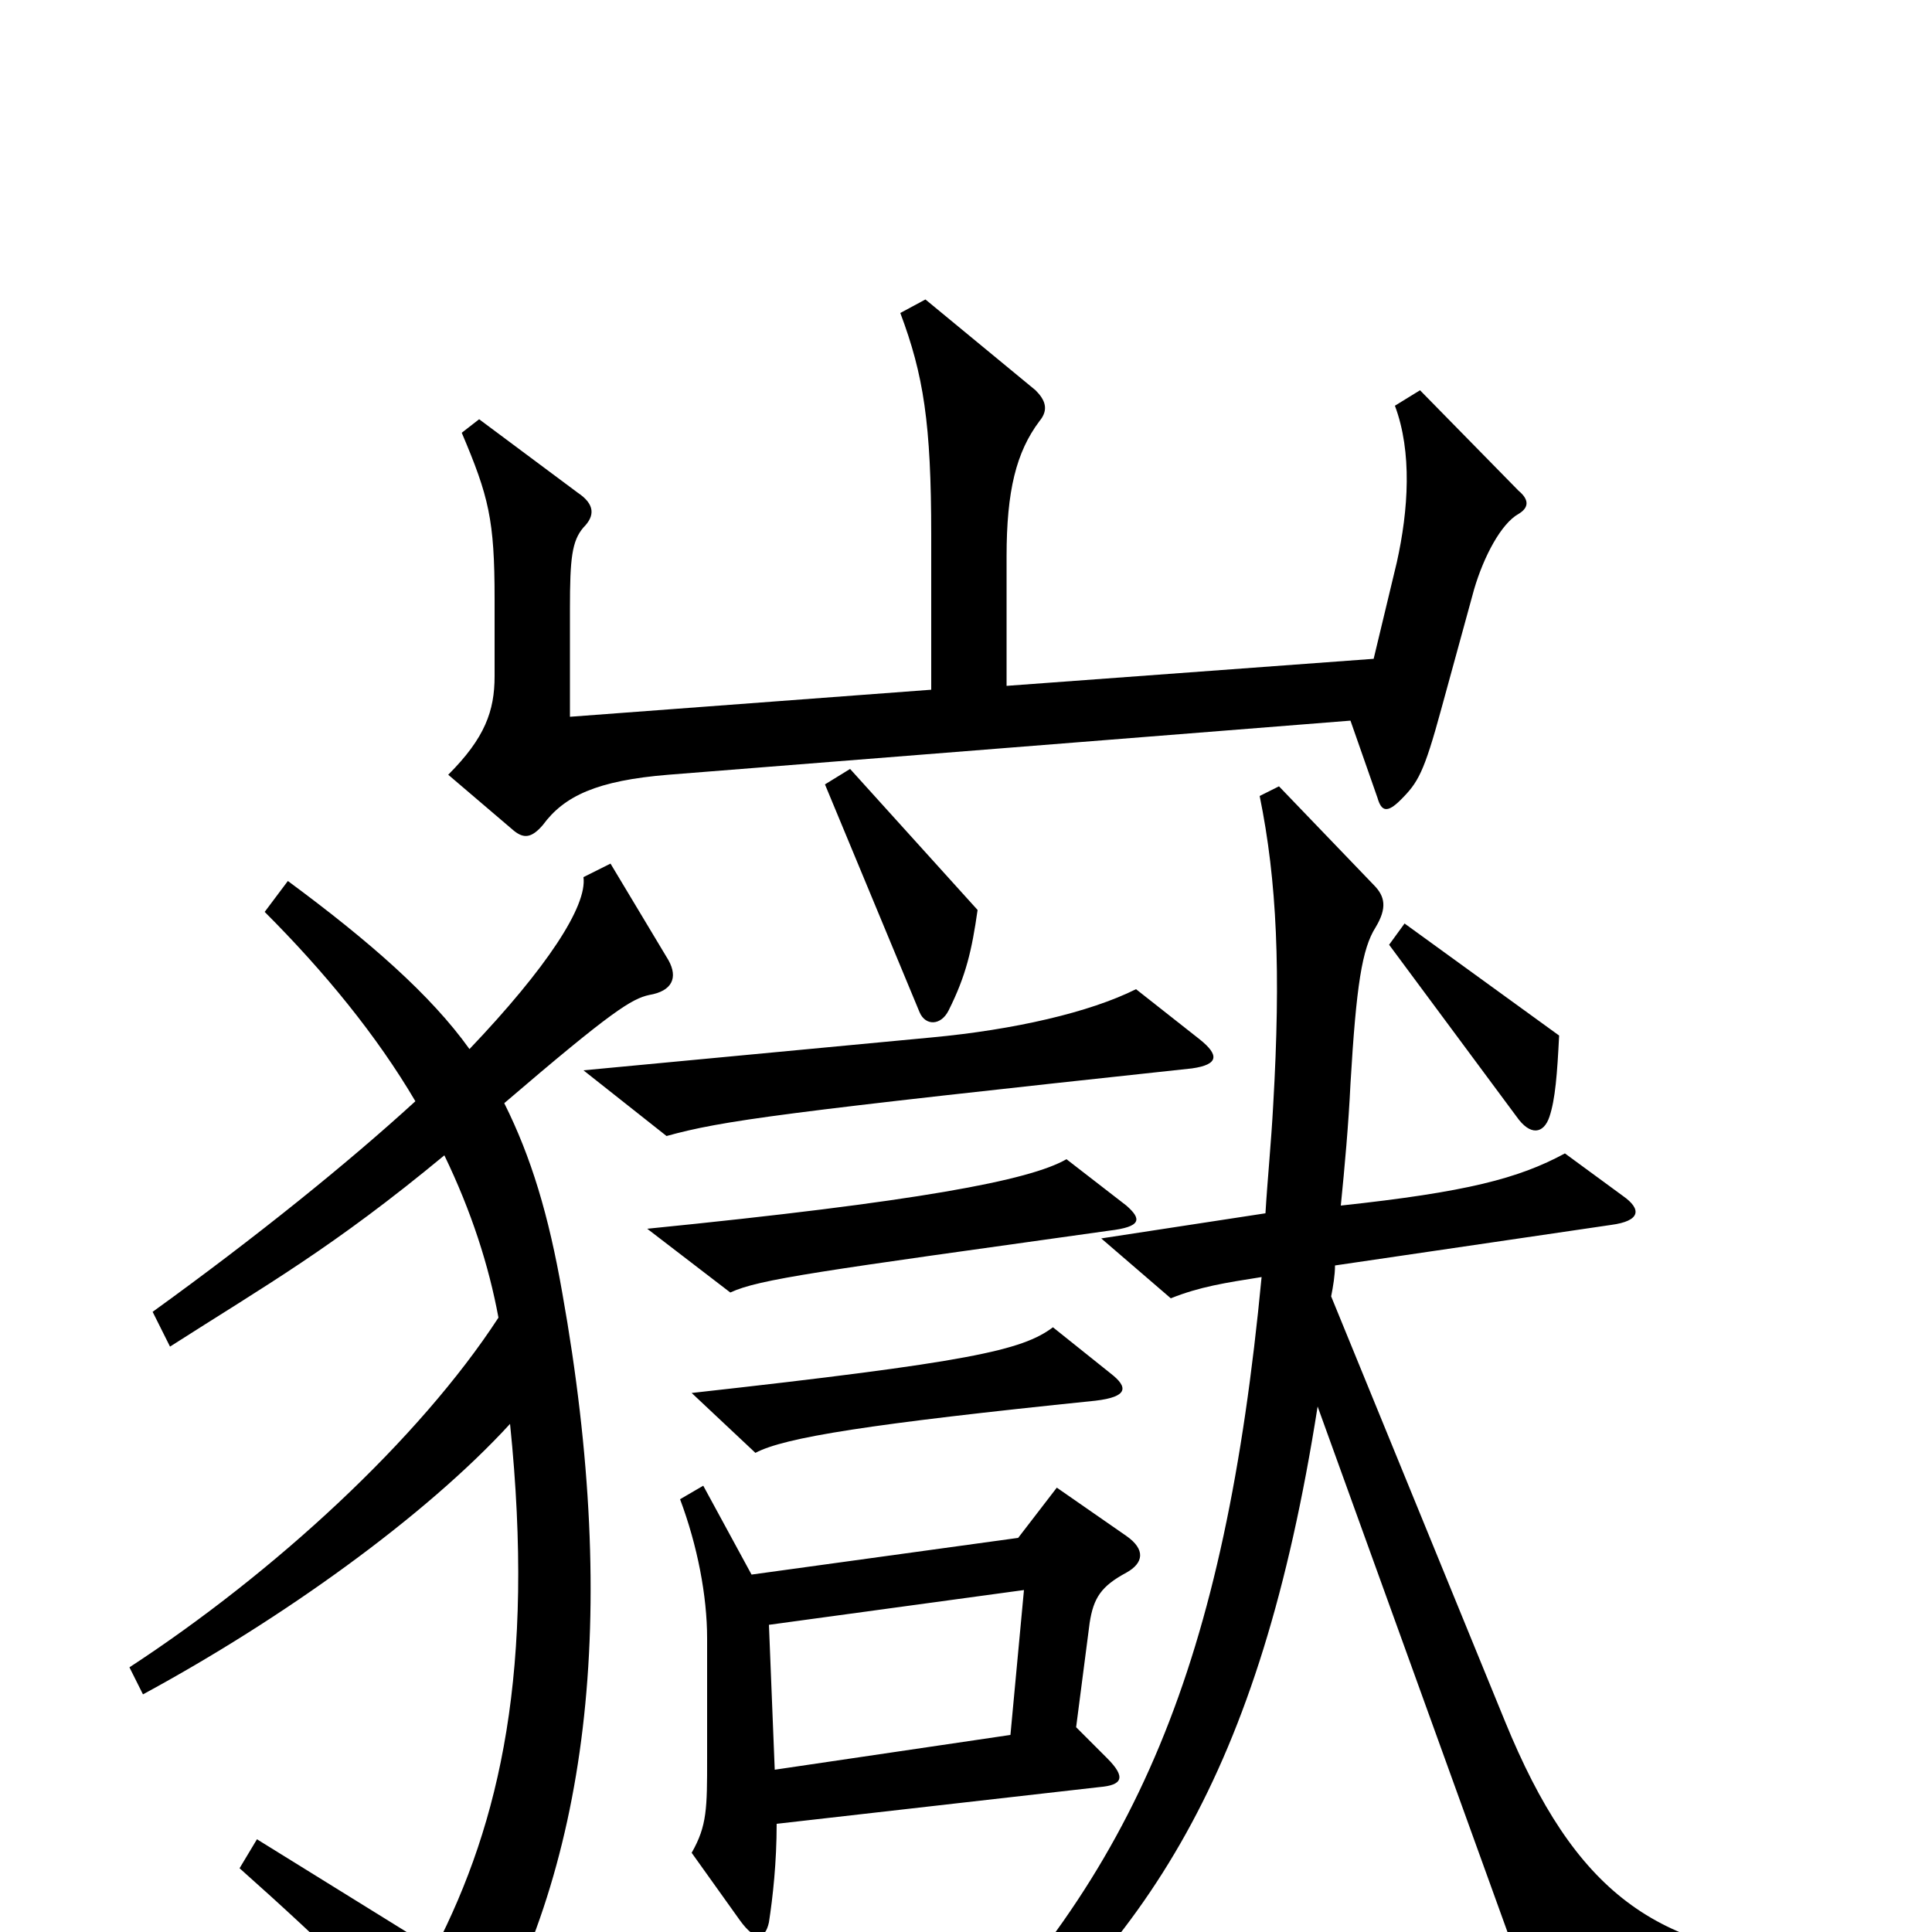 <svg xmlns="http://www.w3.org/2000/svg" viewBox="0 -1000 1000 1000">
	<path fill="#000000" d="M786 -734C791 -737 792 -741 786 -746L735 -798L722 -790C731 -766 729 -736 723 -709L711 -659L521 -645V-712C521 -746 526 -766 538 -782C543 -788 541 -793 536 -798L479 -845L466 -838C478 -806 482 -781 482 -723V-643L295 -629V-685C295 -711 296 -720 302 -727C308 -733 308 -739 299 -745L248 -783L239 -776C253 -743 256 -731 256 -690V-650C256 -632 251 -618 232 -599L266 -570C271 -566 275 -566 281 -573C292 -588 309 -596 346 -599L699 -627L713 -587C715 -580 718 -579 725 -586C734 -595 737 -600 746 -633L763 -695C768 -712 777 -729 786 -734ZM506 -529L440 -602L427 -594L476 -476C479 -469 487 -469 491 -477C500 -495 503 -508 506 -529ZM807 -464L727 -522L719 -511L785 -422C792 -412 799 -413 802 -422C805 -431 806 -444 807 -464ZM621 -462L588 -488C564 -476 525 -467 482 -463L302 -446L345 -412C374 -420 403 -424 617 -447C631 -449 631 -454 621 -462ZM583 -376L552 -400C533 -389 475 -378 335 -364L378 -331C393 -338 424 -342 574 -363C591 -365 591 -369 583 -376ZM575 -289L545 -313C529 -301 502 -295 358 -279L391 -248C406 -256 450 -263 567 -275C584 -277 584 -282 575 -289ZM942 32V14C857 11 815 -21 779 -109L689 -329C690 -334 691 -340 691 -345L834 -366C849 -368 850 -374 840 -381L810 -403C786 -390 759 -383 694 -376C696 -396 698 -418 699 -439C702 -490 705 -509 712 -520C718 -530 717 -536 711 -542L662 -593L652 -588C661 -544 663 -497 659 -428C658 -409 656 -389 655 -372L570 -359L606 -328C621 -334 634 -336 653 -339C634 -140 589 -30 480 76L491 89C594 6 652 -81 682 -272L794 38ZM346 -503L316 -553L302 -546C304 -531 283 -499 243 -457C223 -485 191 -513 149 -544L137 -528C168 -497 195 -464 215 -430C180 -398 133 -360 79 -321L88 -303C138 -335 172 -354 230 -402C244 -373 253 -345 258 -318C217 -255 142 -186 67 -137L74 -123C146 -162 220 -215 264 -263C277 -136 259 -57 225 9L133 -48L124 -33C169 7 206 43 224 67C232 77 238 78 244 68C305 -31 321 -163 291 -331C284 -371 275 -401 261 -429C317 -477 327 -483 336 -485C348 -487 351 -494 346 -503ZM583 -186C592 -191 593 -198 583 -205L547 -230L527 -204L389 -185L364 -231L352 -224C361 -200 366 -174 366 -152V-90C366 -64 366 -55 358 -41L383 -6C391 5 396 4 398 -5C400 -18 402 -36 402 -56L569 -75C581 -76 583 -80 573 -90L557 -106L564 -160C566 -173 570 -179 583 -186ZM530 -177L523 -102L401 -84L398 -159Z"/>
</svg>